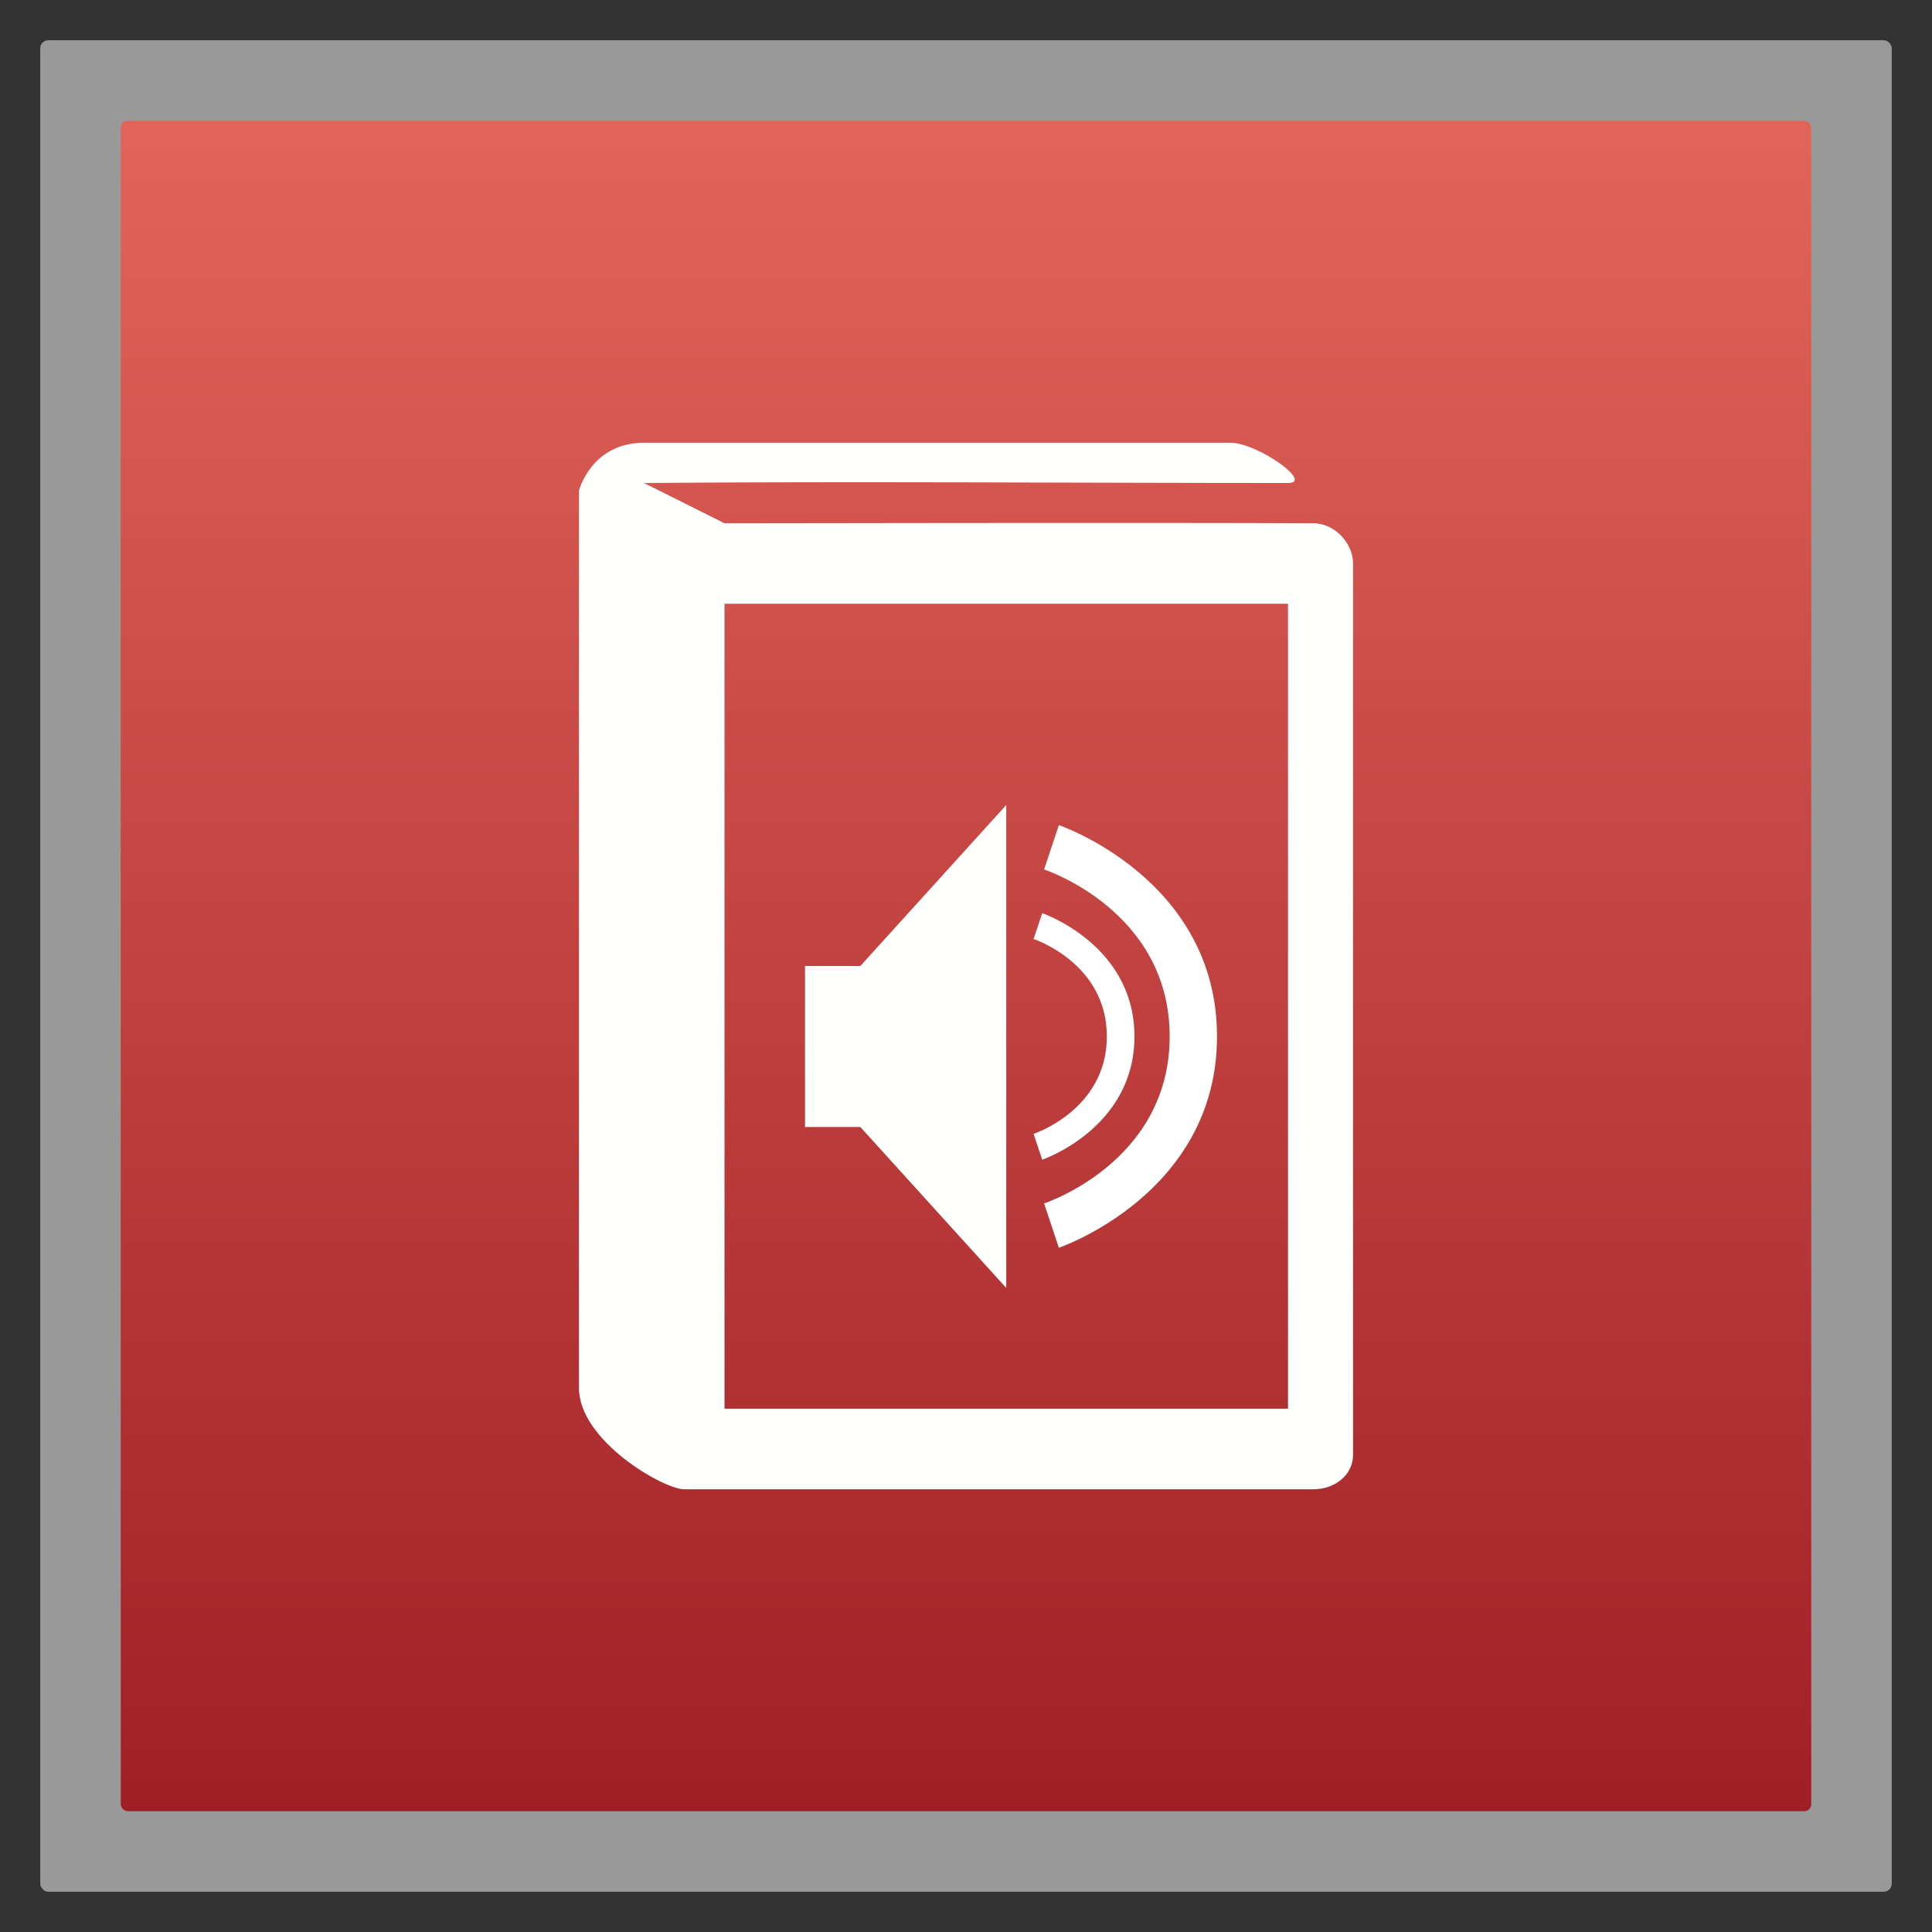 <?xml version="1.0" encoding="UTF-8" standalone="no"?>
<svg
   xmlns:dc="http://purl.org/dc/elements/1.1/"
   xmlns:cc="http://creativecommons.org/ns#"
   xmlns:rdf="http://www.w3.org/1999/02/22-rdf-syntax-ns#"
   xmlns:svg="http://www.w3.org/2000/svg"
   xmlns="http://www.w3.org/2000/svg"
   xmlns:xlink="http://www.w3.org/1999/xlink"
   xmlns:sodipodi="http://sodipodi.sourceforge.net/DTD/sodipodi-0.dtd"
   xmlns:inkscape="http://www.inkscape.org/namespaces/inkscape"
   viewBox="0 0 48 48"
   id="svg2"
   version="1.1"
   inkscape:version="0.48.4 r9939"
   width="100%"
   height="100%"
   sodipodi:docname="audiobook.svg">
  <rect x="0" y="0" width="48" height="48" fill="#333333" stroke="none"/>
  <sodipodi:namedview
     pagecolor="#ffffff"
     bordercolor="#666666"
     borderopacity="1"
     objecttolerance="10"
     gridtolerance="10"
     guidetolerance="10"
     inkscape:pageopacity="0"
     inkscape:pageshadow="2"
     inkscape:window-width="1366"
     inkscape:window-height="739"
     id="namedview32"
     showgrid="true"
     inkscape:zoom="31.289474"
     inkscape:cx="28.419605"
     inkscape:cy="23.475122"
     inkscape:window-x="0"
     inkscape:window-y="29"
     inkscape:window-maximized="1"
     inkscape:current-layer="svg2">
    <inkscape:grid
       type="xygrid"
       id="grid3011" />
  </sodipodi:namedview>
  <defs
     id="defs4">
    <linearGradient
       id="linearGradient3795">
      <stop
         offset="0"
         style="stop-color:#9f1e25"
         id="stop7" />
      <stop
         offset="1"
         style="stop-color:#e16459"
         id="stop9" />
    </linearGradient>
    <linearGradient
       xlink:href="#linearGradient3795"
       id="linearGradient3801"
       y1="1053.158"
       y2="1004.847"
       x2="0"
       gradientUnits="userSpaceOnUse" />
    <linearGradient
       inkscape:collect="always"
       xlink:href="#linearGradient3795"
       id="linearGradient3004"
       gradientUnits="userSpaceOnUse"
       y1="1053.158"
       x2="0"
       y2="1004.847" />
    <linearGradient
       gradientTransform="matrix(1.009,0,0,1.009,-0.062,-286.106)"
       xlink:href="#linearGradient3778"
       id="linearGradient3018"
       y1="284.3"
       x1="6.939"
       y2="296.153"
       gradientUnits="userSpaceOnUse"
       x2="6.94" />
    <linearGradient
       id="linearGradient3778">
      <stop
         offset="0"
         style="stop-color:#ff3e25"
         id="stop7-9" />
      <stop
         offset="1"
         style="stop-color:#e81b00"
         id="stop9-8" />
    </linearGradient>
    <linearGradient
       y2="296.153"
       x2="6.94"
       y1="284.3"
       x1="6.939"
       gradientTransform="matrix(1.009,0,0,1.009,-0.062,-286.106)"
       gradientUnits="userSpaceOnUse"
       id="linearGradient3032"
       xlink:href="#linearGradient3778"
       inkscape:collect="always" />
    <linearGradient
       inkscape:collect="always"
       xlink:href="#linearGradient3778"
       id="linearGradient3028"
       gradientUnits="userSpaceOnUse"
       gradientTransform="matrix(3.576,0,0,3.576,30.782,-1020.76)"
       x1="6.939"
       y1="284.3"
       x2="6.94"
       y2="296.153" />
  </defs>
  <rect
     id="rect14-8"
     style="opacity:0.5;fill:#ffffff;fill-rule:evenodd"
     height="46"
     rx="0.2"
     y="1"
     x="1"
     width="46" />
  <g
     id="g2994"
     transform="matrix(0.875,0,0,0.875,3,3)">
    <g
       id="g12"
       transform="translate(0,-1004.362)">
      <rect
         id="rect14"
         style="fill:url(#linearGradient3004)"
         height="48"
         rx="0.2"
         y="1004.362"
         x="0"
         width="48" />
      <path
         id="path16"
         d="m 14.857,1013.505 c -1.497,0 -1.846,1.357 -1.846,1.357 l 0,2.574 c -7.31e-4,0.023 -7.31e-4,0.047 0,0.07 l -2.74e-4,22.838 c 0,1.497 2.401,2.876 2.989,2.876 l 17.867,0 c 0.588,-10e-5 1.123,-0.39 1.123,-0.978 l 0,-25.308 c -5.9e-5,-0.588 -0.535,-1.143 -1.123,-1.143 -4.01,-0.023 -16.724,0 -16.724,0 l -2.286,-1.143 c 5.615,-0.05 12.559,0 18.286,0 0.749,0 -0.88,-1.143 -1.629,-1.143 z m 2.286,4.571 16,0 0,22.857 -16,0 z"
         style="line-height:normal;color:#000000;fill:#fffffd"
         inkscape:connector-curvature="0"
         sodipodi:nodetypes="ccccccccccccsccccccc" />
    </g>
    <g
       id="g18"
       transform="translate(-1,-1004.362)">
      <path
         id="path20"
         transform="translate(0,1004.362)"
         d="m 20.429,24 0,4.571 1.571,0 4.143,4.571 0,-13.714 L 22,24 z"
         style="fill:#fffffd"
         inkscape:connector-curvature="0"
         sodipodi:nodetypes="ccccccc" />
    </g>
    <g
       id="g22"
       transform="translate(-1,-1004.362)"
       style="line-height:normal;color:#000000;fill:#ffffff">
      <path
         id="path24"
         d="m 27.164,1026.862 -0.245,0.734 c 0,0 2.08,0.677 2.08,2.766 0,2.088 -2.08,2.766 -2.08,2.766 l 0.245,0.734 c 0,0 2.619,-0.889 2.619,-3.5 0,-2.611 -2.619,-3.5 -2.619,-3.5 z"
         inkscape:connector-curvature="0" />
      <path
         id="path26"
         d="m 27.637,1024.362 -0.42,1.259 c 0,0 3.566,1.161 3.566,4.741 0,3.58 -3.566,4.741 -3.566,4.741 l 0.42,1.259 c 0,0 4.49,-1.525 4.49,-6 0,-4.476 -4.49,-6 -4.49,-6 z"
         inkscape:connector-curvature="0" />
    </g>
  </g>
</svg>
